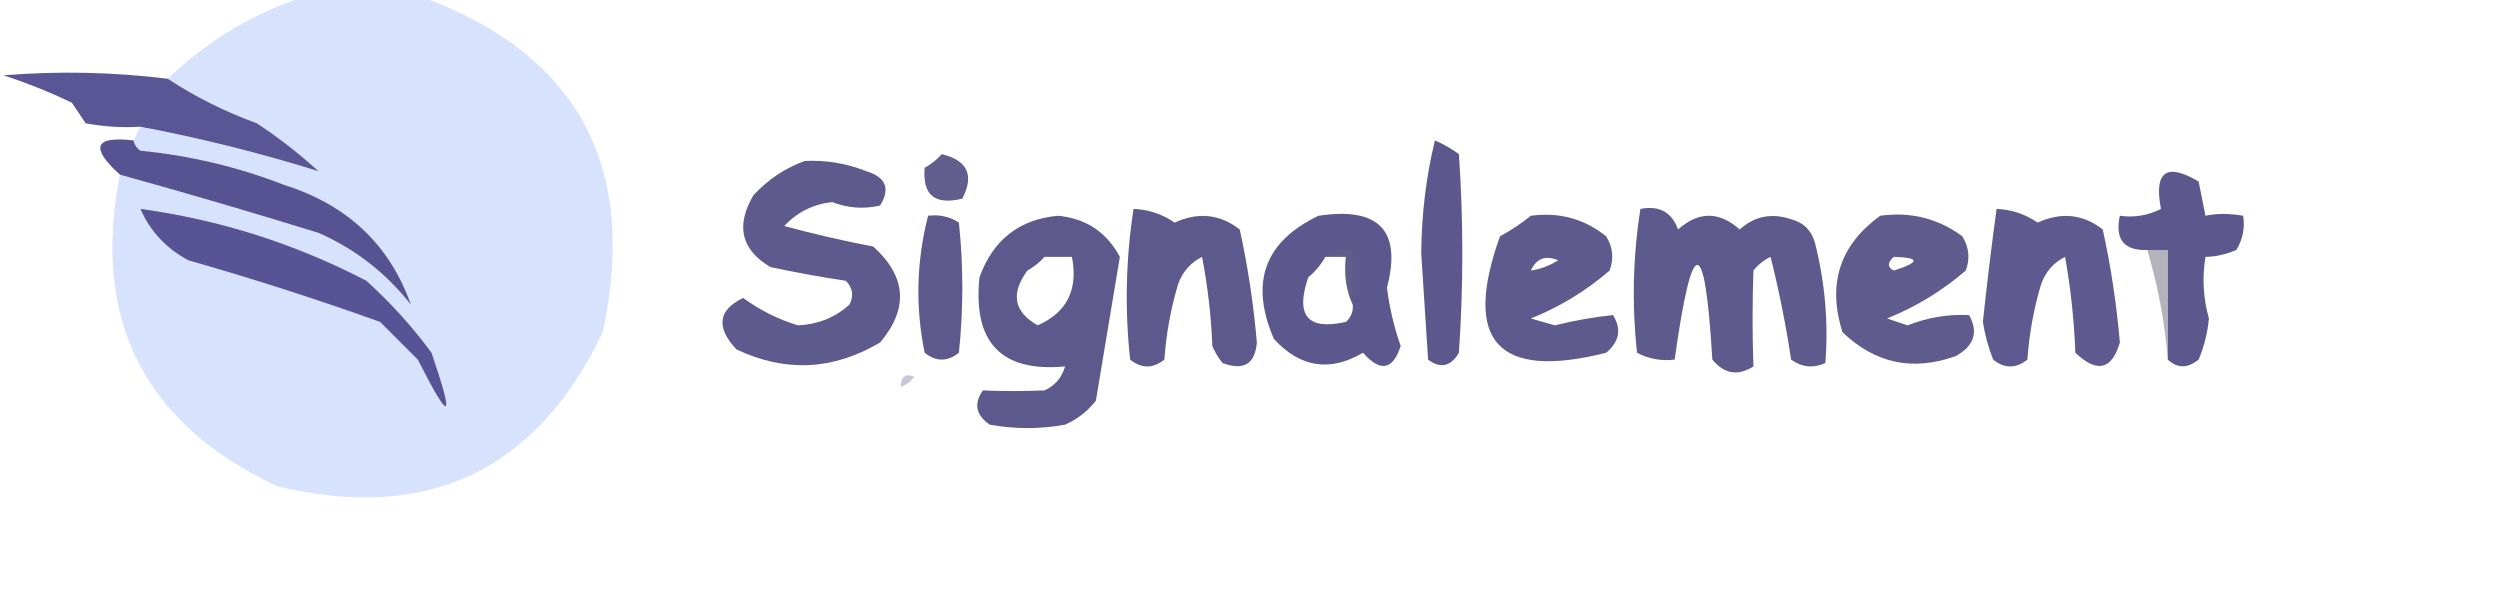 <?xml version="1.0" encoding="UTF-8"?>
<!DOCTYPE svg PUBLIC "-//W3C//DTD SVG 1.1//EN" "http://www.w3.org/Graphics/SVG/1.1/DTD/svg11.dtd">
<svg xmlns="http://www.w3.org/2000/svg" version="1.1" width="365px" height="90px" style="shape-rendering:geometricPrecision; text-rendering:geometricPrecision; image-rendering:optimizeQuality; fill-rule:evenodd; clip-rule:evenodd" xmlns:xlink="http://www.w3.org/1999/xlink">
<g><path style="opacity:0.979" fill="#d6e1fd" d="M 44.5,-0.5 C 50.167,-0.5 55.833,-0.5 61.5,-0.5C 84.389,7.93 93.223,24.264 88,48.5C 78.338,68.746 62.504,76.246 40.5,71C 21.029,61.892 13.363,46.726 17.5,25.5C 27.07,28.148 36.737,30.982 46.5,34C 51.858,36.353 56.358,39.853 60,44.5C 56.91,35.75 50.743,29.917 41.5,27C 34.745,24.373 27.745,22.706 20.5,22C 19.944,21.617 19.611,21.117 19.5,20.5C 19.833,19.833 20.167,19.167 20.5,18.5C 29.372,20.186 38.038,22.353 46.5,25C 43.681,22.425 40.681,20.092 37.5,18C 32.808,16.287 28.475,14.12 24.5,11.5C 30.284,5.945 36.951,1.945 44.5,-0.5 Z"/></g>
<g><path style="opacity:0.963" fill="#544f91" d="M 24.5,11.5 C 28.475,14.12 32.808,16.287 37.5,18C 40.681,20.092 43.681,22.425 46.5,25C 38.038,22.353 29.372,20.186 20.5,18.5C 17.813,18.664 15.146,18.497 12.5,18C 11.833,17 11.167,16 10.5,15C 7.212,13.418 3.879,12.085 0.5,11C 8.523,10.344 16.523,10.51 24.5,11.5 Z"/></g>
<g><path style="opacity:0.016" fill="#3f3f7f" d="M 317.5,14.5 C 318.833,15.167 318.833,15.167 317.5,14.5 Z"/></g>
<g><path style="opacity:0.989" fill="#565293" d="M 19.5,20.5 C 19.611,21.117 19.944,21.617 20.5,22C 27.745,22.706 34.745,24.373 41.5,27C 50.743,29.917 56.91,35.75 60,44.5C 56.358,39.853 51.858,36.353 46.5,34C 36.737,30.982 27.07,28.148 17.5,25.5C 13.111,21.508 13.778,19.841 19.5,20.5 Z"/></g>
<g><path style="opacity:1" fill="#5c588e" d="M 209.5,20.5 C 210.721,21.028 211.887,21.695 213,22.5C 213.667,32.167 213.667,41.833 213,51.5C 211.806,53.525 210.306,53.859 208.5,52.5C 208.167,47.333 207.833,42.167 207.5,37C 207.549,31.256 208.216,25.756 209.5,20.5 Z"/></g>
<g><path style="opacity:1" fill="#615d8c" d="M 137.5,22.5 C 141.269,23.424 142.269,25.59 140.5,29C 136.494,29.987 134.661,28.487 135,24.5C 135.995,23.934 136.828,23.267 137.5,22.5 Z"/></g>
<g><path style="opacity:1" fill="#5e5a8d" d="M 117.5,23.5 C 120.607,23.351 123.607,23.851 126.5,25C 129.346,25.879 130.013,27.546 128.5,30C 126.134,30.562 123.801,30.396 121.5,29.5C 118.707,29.816 116.374,30.982 114.5,33C 118.727,34.145 123.061,35.145 127.5,36C 132.343,40.38 132.677,45.046 128.5,50C 121.644,54.068 114.644,54.401 107.5,51C 104.505,47.763 104.838,45.263 108.5,43.5C 110.951,45.29 113.618,46.623 116.5,47.5C 119.387,47.373 121.887,46.373 124,44.5C 124.684,43.216 124.517,42.05 123.5,41C 119.814,40.441 116.147,39.775 112.5,39C 108.21,36.469 107.377,32.969 110,28.5C 112.17,26.177 114.67,24.51 117.5,23.5 Z"/></g>
<g><path style="opacity:1" fill="#5c588e" d="M 316.5,52.5 C 316.5,47.167 316.5,41.833 316.5,36.5C 315.5,36.5 314.5,36.5 313.5,36.5C 310.09,36.616 308.756,34.95 309.5,31.5C 311.604,31.799 313.604,31.466 315.5,30.5C 314.451,25.043 316.284,23.71 321,26.5C 321.333,28.167 321.667,29.833 322,31.5C 323.626,31.146 325.459,31.146 327.5,31.5C 327.785,33.288 327.452,34.955 326.5,36.5C 324.899,37.165 323.399,37.499 322,37.5C 321.501,40.518 321.668,43.518 322.5,46.5C 322.308,48.577 321.808,50.577 321,52.5C 319.384,53.801 317.884,53.801 316.5,52.5 Z"/></g>
<g><path style="opacity:1" fill="#575394" d="M 20.5,30.5 C 32.098,32.088 43.098,35.588 53.5,41C 57.036,44.201 60.203,47.701 63,51.5C 66.432,61.553 65.765,61.887 61,52.5C 59.167,50.667 57.333,48.833 55.5,47C 46.273,43.693 36.94,40.693 27.5,38C 24.261,36.264 21.927,33.764 20.5,30.5 Z"/></g>
<g><path style="opacity:1" fill="#5d598d" d="M 165.5,30.5 C 167.677,30.586 169.677,31.253 171.5,32.5C 174.937,30.922 178.104,31.255 181,33.5C 182.189,38.91 183.023,44.41 183.5,50C 183.233,53.164 181.567,54.164 178.5,53C 177.874,52.25 177.374,51.416 177,50.5C 176.828,46.129 176.328,41.796 175.5,37.5C 173.803,38.364 172.637,39.697 172,41.5C 170.927,45.084 170.26,48.75 170,52.5C 168.333,53.833 166.667,53.833 165,52.5C 164.204,45.087 164.37,37.754 165.5,30.5 Z"/></g>
<g><path style="opacity:1" fill="#5f5a8d" d="M 239.5,30.5 C 242.238,29.965 244.072,30.965 245,33.5C 248,30.833 251,30.833 254,33.5C 256.153,31.556 258.653,31.056 261.5,32C 263.333,32.5 264.5,33.667 265,35.5C 266.468,41.371 266.968,47.204 266.5,53C 264.741,53.797 263.074,53.631 261.5,52.5C 260.744,47.46 259.744,42.46 258.5,37.5C 257.522,37.977 256.689,38.643 256,39.5C 255.836,44.179 255.836,48.845 256,53.5C 253.733,54.935 251.733,54.602 250,52.5C 248.911,34.075 247.077,34.075 244.5,52.5C 242.533,52.739 240.699,52.406 239,51.5C 238.24,44.45 238.407,37.45 239.5,30.5 Z"/></g>
<g><path style="opacity:1" fill="#5e598e" d="M 291.5,30.5 C 293.677,30.586 295.677,31.253 297.5,32.5C 300.937,30.922 304.104,31.255 307,33.5C 308.189,38.91 309.023,44.41 309.5,50C 308.326,54.002 306.16,54.502 303,51.5C 302.828,46.798 302.328,42.132 301.5,37.5C 299.803,38.364 298.637,39.697 298,41.5C 296.927,45.084 296.26,48.75 296,52.5C 294.333,53.833 292.667,53.833 291,52.5C 290.296,50.722 289.796,48.888 289.5,47C 290.092,41.441 290.759,35.941 291.5,30.5 Z"/></g>
<g><path style="opacity:1" fill="#5d598d" d="M 135.5,31.5 C 137.144,31.287 138.644,31.62 140,32.5C 140.667,38.833 140.667,45.167 140,51.5C 138.333,52.833 136.667,52.833 135,51.5C 133.63,44.835 133.797,38.168 135.5,31.5 Z"/></g>
<g><path style="opacity:1" fill="#5d598d" d="M 154.5,31.5 C 158.567,31.901 161.567,33.901 163.5,37.5C 162.333,44.499 161.167,51.499 160,58.5C 158.786,60.049 157.286,61.215 155.5,62C 151.833,62.667 148.167,62.667 144.5,62C 142.473,60.604 142.14,58.938 143.5,57C 146.486,57.128 149.486,57.128 152.5,57C 154.032,56.3 155.032,55.134 155.5,53.5C 146.196,54.361 142.03,50.028 143,40.5C 144.983,35.005 148.817,32.005 154.5,31.5 Z M 152.5,37.5 C 153.833,37.5 155.167,37.5 156.5,37.5C 157.437,42.295 155.77,45.628 151.5,47.5C 148.024,45.536 147.524,42.869 150,39.5C 150.995,38.934 151.828,38.267 152.5,37.5 Z"/></g>
<g><path style="opacity:1" fill="#5c588d" d="M 192.5,31.5 C 201.343,30.169 204.676,33.669 202.5,42C 202.857,44.904 203.523,47.737 204.5,50.5C 203.365,54.039 201.532,54.372 199,51.5C 194.176,54.337 189.843,53.67 186,49.5C 182.428,41.283 184.595,35.283 192.5,31.5 Z M 193.5,37.5 C 194.5,37.5 195.5,37.5 196.5,37.5C 196.198,40.059 196.532,42.393 197.5,44.5C 197.586,45.496 197.252,46.329 196.5,47C 190.92,48.261 189.087,46.094 191,40.5C 192.045,39.627 192.878,38.627 193.5,37.5 Z"/></g>
<g><path style="opacity:1" fill="#5e5a8d" d="M 223.5,31.5 C 227.634,30.943 231.301,31.943 234.5,34.5C 235.485,36.098 235.651,37.765 235,39.5C 231.574,42.465 227.741,44.798 223.5,46.5C 224.667,46.833 225.833,47.167 227,47.5C 229.871,46.791 232.705,46.291 235.5,46C 236.772,48.044 236.439,49.878 234.5,51.5C 218.66,55.495 213.494,49.828 219,34.5C 220.652,33.601 222.152,32.601 223.5,31.5 Z M 223.5,39.5 C 224.314,37.727 225.648,37.227 227.5,38C 226.255,38.791 224.922,39.291 223.5,39.5 Z"/></g>
<g><path style="opacity:1" fill="#5f5b8d" d="M 274.5,31.5 C 278.96,30.885 282.96,31.885 286.5,34.5C 287.485,36.098 287.651,37.765 287,39.5C 283.55,42.474 279.717,44.808 275.5,46.5C 276.5,46.833 277.5,47.167 278.5,47.5C 281.436,46.351 284.436,45.851 287.5,46C 288.876,48.54 288.21,50.54 285.5,52C 279.272,54.234 273.772,53.068 269,48.5C 266.77,41.453 268.603,35.787 274.5,31.5 Z M 276.5,37.5 C 280.339,37.612 280.339,38.279 276.5,39.5C 275.537,39.03 275.537,38.364 276.5,37.5 Z"/></g>
<g><path style="opacity:0.548" fill="#777388" d="M 313.5,36.5 C 314.5,36.5 315.5,36.5 316.5,36.5C 316.5,41.833 316.5,47.167 316.5,52.5C 316.064,47.061 315.064,41.728 313.5,36.5 Z"/></g>
<g><path style="opacity:0.247" fill="#757484" d="M 193.5,37.5 C 194.568,36.566 195.901,36.232 197.5,36.5C 197.5,39.167 197.5,41.833 197.5,44.5C 196.532,42.393 196.198,40.059 196.5,37.5C 195.5,37.5 194.5,37.5 193.5,37.5 Z"/></g>
<g><path style="opacity:0.304" fill="#4c478b" d="M 131.5,56.5 C 131.517,54.972 132.184,54.472 133.5,55C 132.956,55.717 132.289,56.217 131.5,56.5 Z"/></g>
<g><path style="opacity:0.004" fill="#000000" d="M 131.5,56.5 C 130.833,57.167 130.833,57.167 131.5,56.5 Z"/></g>
</svg>
